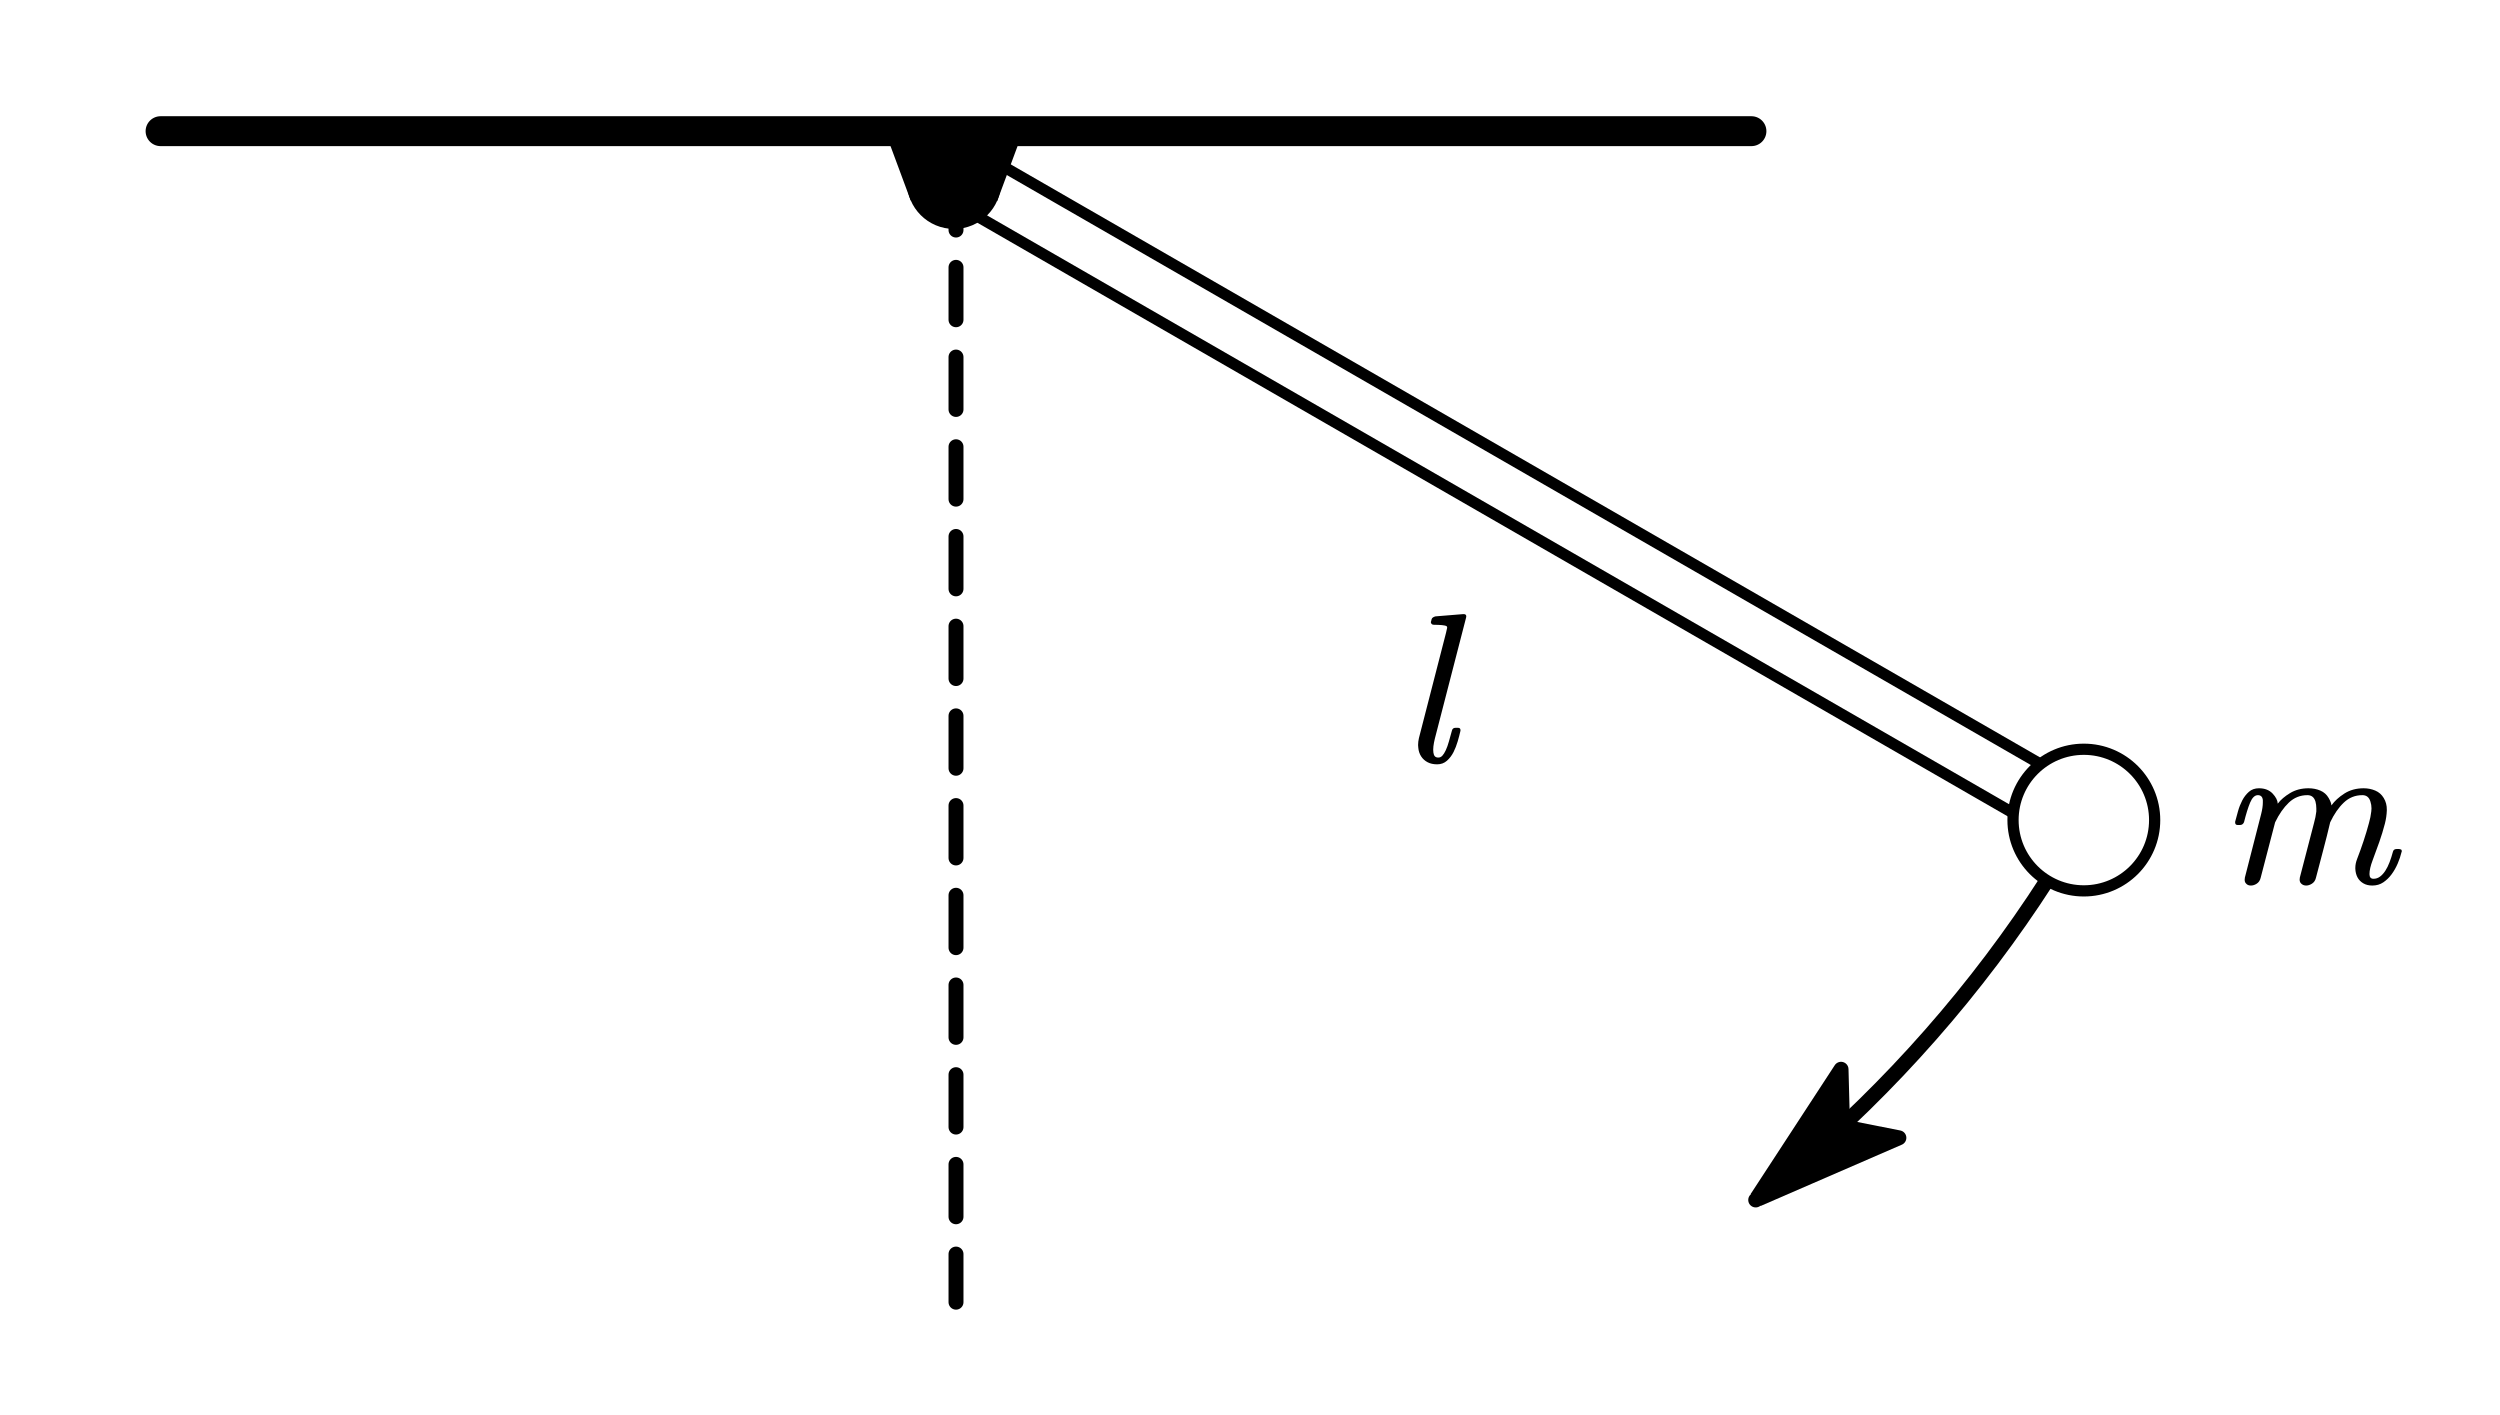 <?xml version="1.0"?>
<svg xmlns="http://www.w3.org/2000/svg" xmlns:xlink="http://www.w3.org/1999/xlink" width="223.182" height="126.364">
	<defs>
		<marker id="CustomMarker-01" markerUnits="strokeWidth" markerWidth="15" markerHeight="9" viewBox="-15 -4.5 15 9" orient="auto-start-reverse">
			<path d="M 0 -0 L -10 -3, -8 -0.5, -8 0.5, -10 3 Z" fill="#000000" stroke="#000000" stroke-linejoin="round" />
		</marker>
	</defs>
	<path d="M -156.907 200.472 L -171.257 188.361 C -190.012 171.309, -206.143 151.526, -219.088 129.65" fill="none" stroke="#000000" stroke-width="2.933" stroke-linecap="round" stroke-linejoin="round" marker-start="url(#CustomMarker-01)" transform="matrix(-0.455 6.86344e-008 6.86345e-008 0.455 85.345 15.909)" />
	<path d="M -5.5 -126.375 L 5.5 -126.375, 5.5 126.375, -5.5 126.375 Z" stroke="none" fill="#FFFFFF" transform="matrix(0.227 -0.394 0.394 0.227 136.342 44.704)" />
	<path d="M -5.5 -126.375 L 5.5 -126.375, 5.5 126.375, -5.5 126.375 Z" fill="none" stroke="#000000" stroke-width="2.2" stroke-linecap="round" stroke-linejoin="round" transform="matrix(0.227 -0.394 0.394 0.227 136.342 44.704)" />
	<path d="M 0 -110.319 L 0 110.319" fill="none" stroke="#000000" stroke-width="2.933" stroke-linecap="round" stroke-linejoin="round" stroke-dasharray="10.281, 7.319" transform="matrix(0.455 0 0 0.455 85.345 66.054)" />
	<g transform="matrix(1 0 -0 1 199.538 62.002)">
		<svg width="48.025" height="32.957">
			<defs />
			<path d="M 14.851 14.076 C 14.776 14.4, 14.663 14.738, 14.512 15.089, 14.361 15.441, 14.18 15.759, 13.969 16.046, 13.758 16.334, 13.511 16.573, 13.229 16.765, 12.946 16.957, 12.618 17.053, 12.247 17.053, 11.932 17.053, 11.662 16.986, 11.436 16.852, 11.21 16.718, 11.038 16.541, 10.921 16.321, 10.805 16.101, 10.741 15.845, 10.728 15.551 L 10.728 15.478 C 10.728 15.216, 10.782 14.95, 10.888 14.681, 11.096 14.144, 11.288 13.61, 11.464 13.078, 11.641 12.547, 11.801 12.013, 11.945 11.475, 12.046 11.121, 12.115 10.776, 12.153 10.44, 12.166 10.355, 12.172 10.263, 12.172 10.165, 12.172 9.952, 12.14 9.75, 12.077 9.56, 11.964 9.176, 11.725 8.984, 11.36 8.983, 10.719 8.984, 10.165 9.205, 9.7 9.648, 9.234 10.091, 8.828 10.678, 8.483 11.411, 8.288 12.242, 8.08 13.071, 7.86 13.898, 7.64 14.726, 7.423 15.552, 7.209 16.375, 7.153 16.602, 7.036 16.771, 6.86 16.884, 6.684 16.997, 6.511 17.053, 6.341 17.053, 6.159 17.053, 6.008 16.993, 5.888 16.87, 5.807 16.791, 5.763 16.681, 5.756 16.54, 5.756 16.474, 5.762 16.406, 5.775 16.339 L 7.039 11.475 C 7.139 11.121, 7.209 10.776, 7.247 10.44 L 7.247 10.165 C 7.247 9.946, 7.221 9.744, 7.171 9.56, 7.058 9.176, 6.819 8.984, 6.454 8.983, 5.813 8.984, 5.259 9.205, 4.794 9.648, 4.328 10.091, 3.92 10.678, 3.567 11.411 L 2.274 16.375 C 2.218 16.602, 2.103 16.771, 1.93 16.884, 1.757 16.997, 1.583 17.053, 1.406 17.053, 1.218 17.053, 1.073 16.993, 0.972 16.87, 0.891 16.791, 0.85 16.681, 0.85 16.54, 0.85 16.486, 0.856 16.419, 0.869 16.339 L 2.321 10.669 C 2.422 10.273, 2.472 9.93, 2.472 9.643 L 2.472 9.423 C 2.441 9.13, 2.294 8.984, 2.029 8.983, 1.752 8.984, 1.521 9.207, 1.335 9.652, 1.15 10.098, 0.97 10.678, 0.793 11.392, 0.724 11.558, 0.608 11.643, 0.444 11.649 L 0.227 11.649 C 0.076 11.649, 0 11.573, 0 11.42 L 0 11.356 C 0.076 11.069, 0.161 10.756, 0.256 10.417, 0.35 10.078, 0.476 9.758, 0.633 9.456, 0.79 9.153, 0.988 8.897, 1.227 8.686, 1.466 8.475, 1.765 8.37, 2.123 8.369, 2.64 8.37, 3.045 8.526, 3.341 8.837, 3.636 9.149, 3.79 9.451, 3.803 9.743, 4.067 9.396, 4.435 9.08, 4.907 8.796, 5.378 8.512, 5.926 8.37, 6.548 8.369, 6.932 8.37, 7.285 8.439, 7.606 8.576, 7.926 8.714, 8.175 8.935, 8.35 9.24, 8.501 9.503, 8.583 9.723, 8.596 9.899, 8.873 9.509, 9.257 9.157, 9.747 8.842, 10.238 8.527, 10.813 8.37, 11.473 8.369, 11.844 8.37, 12.191 8.439, 12.511 8.576, 12.832 8.714, 13.084 8.935, 13.266 9.24, 13.455 9.552, 13.546 9.903, 13.54 10.293 L 13.54 10.339 C 13.527 10.73, 13.471 11.124, 13.37 11.521, 13.225 12.077, 13.059 12.624, 12.87 13.161, 12.681 13.698, 12.483 14.242, 12.275 14.791, 12.086 15.286, 11.992 15.701, 11.992 16.037, 11.992 16.312, 12.112 16.449, 12.351 16.449, 12.565 16.449, 12.758 16.385, 12.931 16.257, 13.104 16.129, 13.261 15.956, 13.403 15.739, 13.545 15.523, 13.672 15.267, 13.785 14.97, 13.899 14.674, 13.999 14.361, 14.087 14.03, 14.125 13.872, 14.235 13.793, 14.417 13.792 L 14.624 13.792 C 14.694 13.793, 14.767 13.814, 14.841 13.856, 14.867 13.912, 14.879 13.958, 14.879 13.994, 14.879 14.019, 14.87 14.046, 14.851 14.076 Z" stroke="none" fill="#000000" />
			<rect />
		</svg>
	</g>
	<g transform="matrix(1 0 -0 1 126.597 51.181)">
		<svg width="18.051" height="48">
			<defs />
			<path d="M 1.5 14.745 C 1.437 14.996, 1.393 15.231, 1.367 15.45, 1.355 15.561, 1.349 15.662, 1.349 15.752, 1.349 15.833, 1.355 15.918, 1.367 16.009, 1.387 16.156, 1.431 16.266, 1.5 16.339, 1.569 16.413, 1.673 16.449, 1.811 16.449, 1.943 16.449, 2.061 16.394, 2.165 16.284, 2.269 16.174, 2.371 16.011, 2.472 15.794, 2.573 15.578, 2.665 15.318, 2.75 15.016, 2.835 14.713, 2.925 14.391, 3.019 14.049, 3.056 13.878, 3.163 13.793, 3.34 13.792 L 3.557 13.792 C 3.708 13.793, 3.783 13.86, 3.783 13.994 L 3.783 14.058 C 3.72 14.34, 3.639 14.653, 3.538 14.997, 3.437 15.343, 3.312 15.665, 3.161 15.964, 3.009 16.263, 2.815 16.52, 2.575 16.733, 2.336 16.947, 2.044 17.053, 1.698 17.053, 1.371 17.053, 1.088 16.991, 0.849 16.866, 0.61 16.741, 0.418 16.567, 0.273 16.344, 0.129 16.121, 0.044 15.866, 0.019 15.579, 0.006 15.506, -0 15.426, -0 15.34, -0 15.133, 0.025 14.922, 0.075 14.708 L 2.49 5.328 C 2.541 5.127, 2.575 4.974, 2.594 4.87 L 2.594 4.843 C 2.594 4.788, 2.579 4.749, 2.547 4.724, 2.471 4.676, 2.33 4.642, 2.123 4.624, 1.915 4.605, 1.676 4.596, 1.405 4.595, 1.311 4.596, 1.242 4.566, 1.198 4.504, 1.16 4.468, 1.141 4.422, 1.141 4.366, 1.141 4.33, 1.151 4.297, 1.169 4.266 L 1.198 4.128 C 1.217 4.044, 1.261 3.979, 1.33 3.937, 1.399 3.894, 1.475 3.863, 1.556 3.844 L 4.019 3.643, 4.075 3.643 C 4.227 3.643, 4.302 3.71, 4.302 3.844, 4.302 3.882, 4.296 3.921, 4.283 3.963 Z" stroke="none" fill="#000000" />
			<rect />
		</svg>
	</g>
	<path d="M -156.069 0 L 156.069 0" fill="none" stroke="#000000" stroke-width="5.867" stroke-linecap="round" stroke-linejoin="round" transform="matrix(0.455 0 0 0.455 85.345 11.71)" />
	<path d="M 13.894 -0 C 13.894 7.674, 7.674 13.894, -0 13.894, -7.674 13.894, -13.894 7.674, -13.894 -0, -13.894 -7.674, -7.674 -13.894, -0 -13.894, 7.674 -13.894, 13.894 -7.674, 13.894 -0 Z" stroke="none" fill="#FFFFFF" transform="matrix(0.455 0 0 0.455 186.03 73.21)" />
	<path d="M 13.894 -0 C 13.894 7.674, 7.674 13.894, -0 13.894, -7.674 13.894, -13.894 7.674, -13.894 -0, -13.894 -7.674, -7.674 -13.894, -0 -13.894, 7.674 -13.894, 13.894 -7.674, 13.894 -0 Z" fill="none" stroke="#000000" stroke-width="2.2" stroke-linecap="round" stroke-linejoin="round" transform="matrix(0.455 0 0 0.455 186.03 73.21)" />
	<path d="M 9.239 -0 C 9.239 5.103, 5.103 9.239, -0 9.239, -5.103 9.239, -9.239 5.103, -9.239 -0, -9.239 -5.103, -5.103 -9.239, -0 -9.239, 5.103 -9.239, 9.239 -5.103, 9.239 -0 Z" stroke="none" fill="#000000" transform="matrix(0.455 0 0 0.455 85.17 16.235)" />
	<path d="M 0 0 L 8.061 13.754, 13.164 0 Z" stroke="none" fill="#000000" transform="matrix(0.455 0 0 0.455 85.345 11.71)" />
	<path d="M 0 0 L -8.061 13.754, -13.164 0 Z" stroke="none" fill="#000000" transform="matrix(0.455 0 0 0.455 84.971 11.645)" />
</svg>
